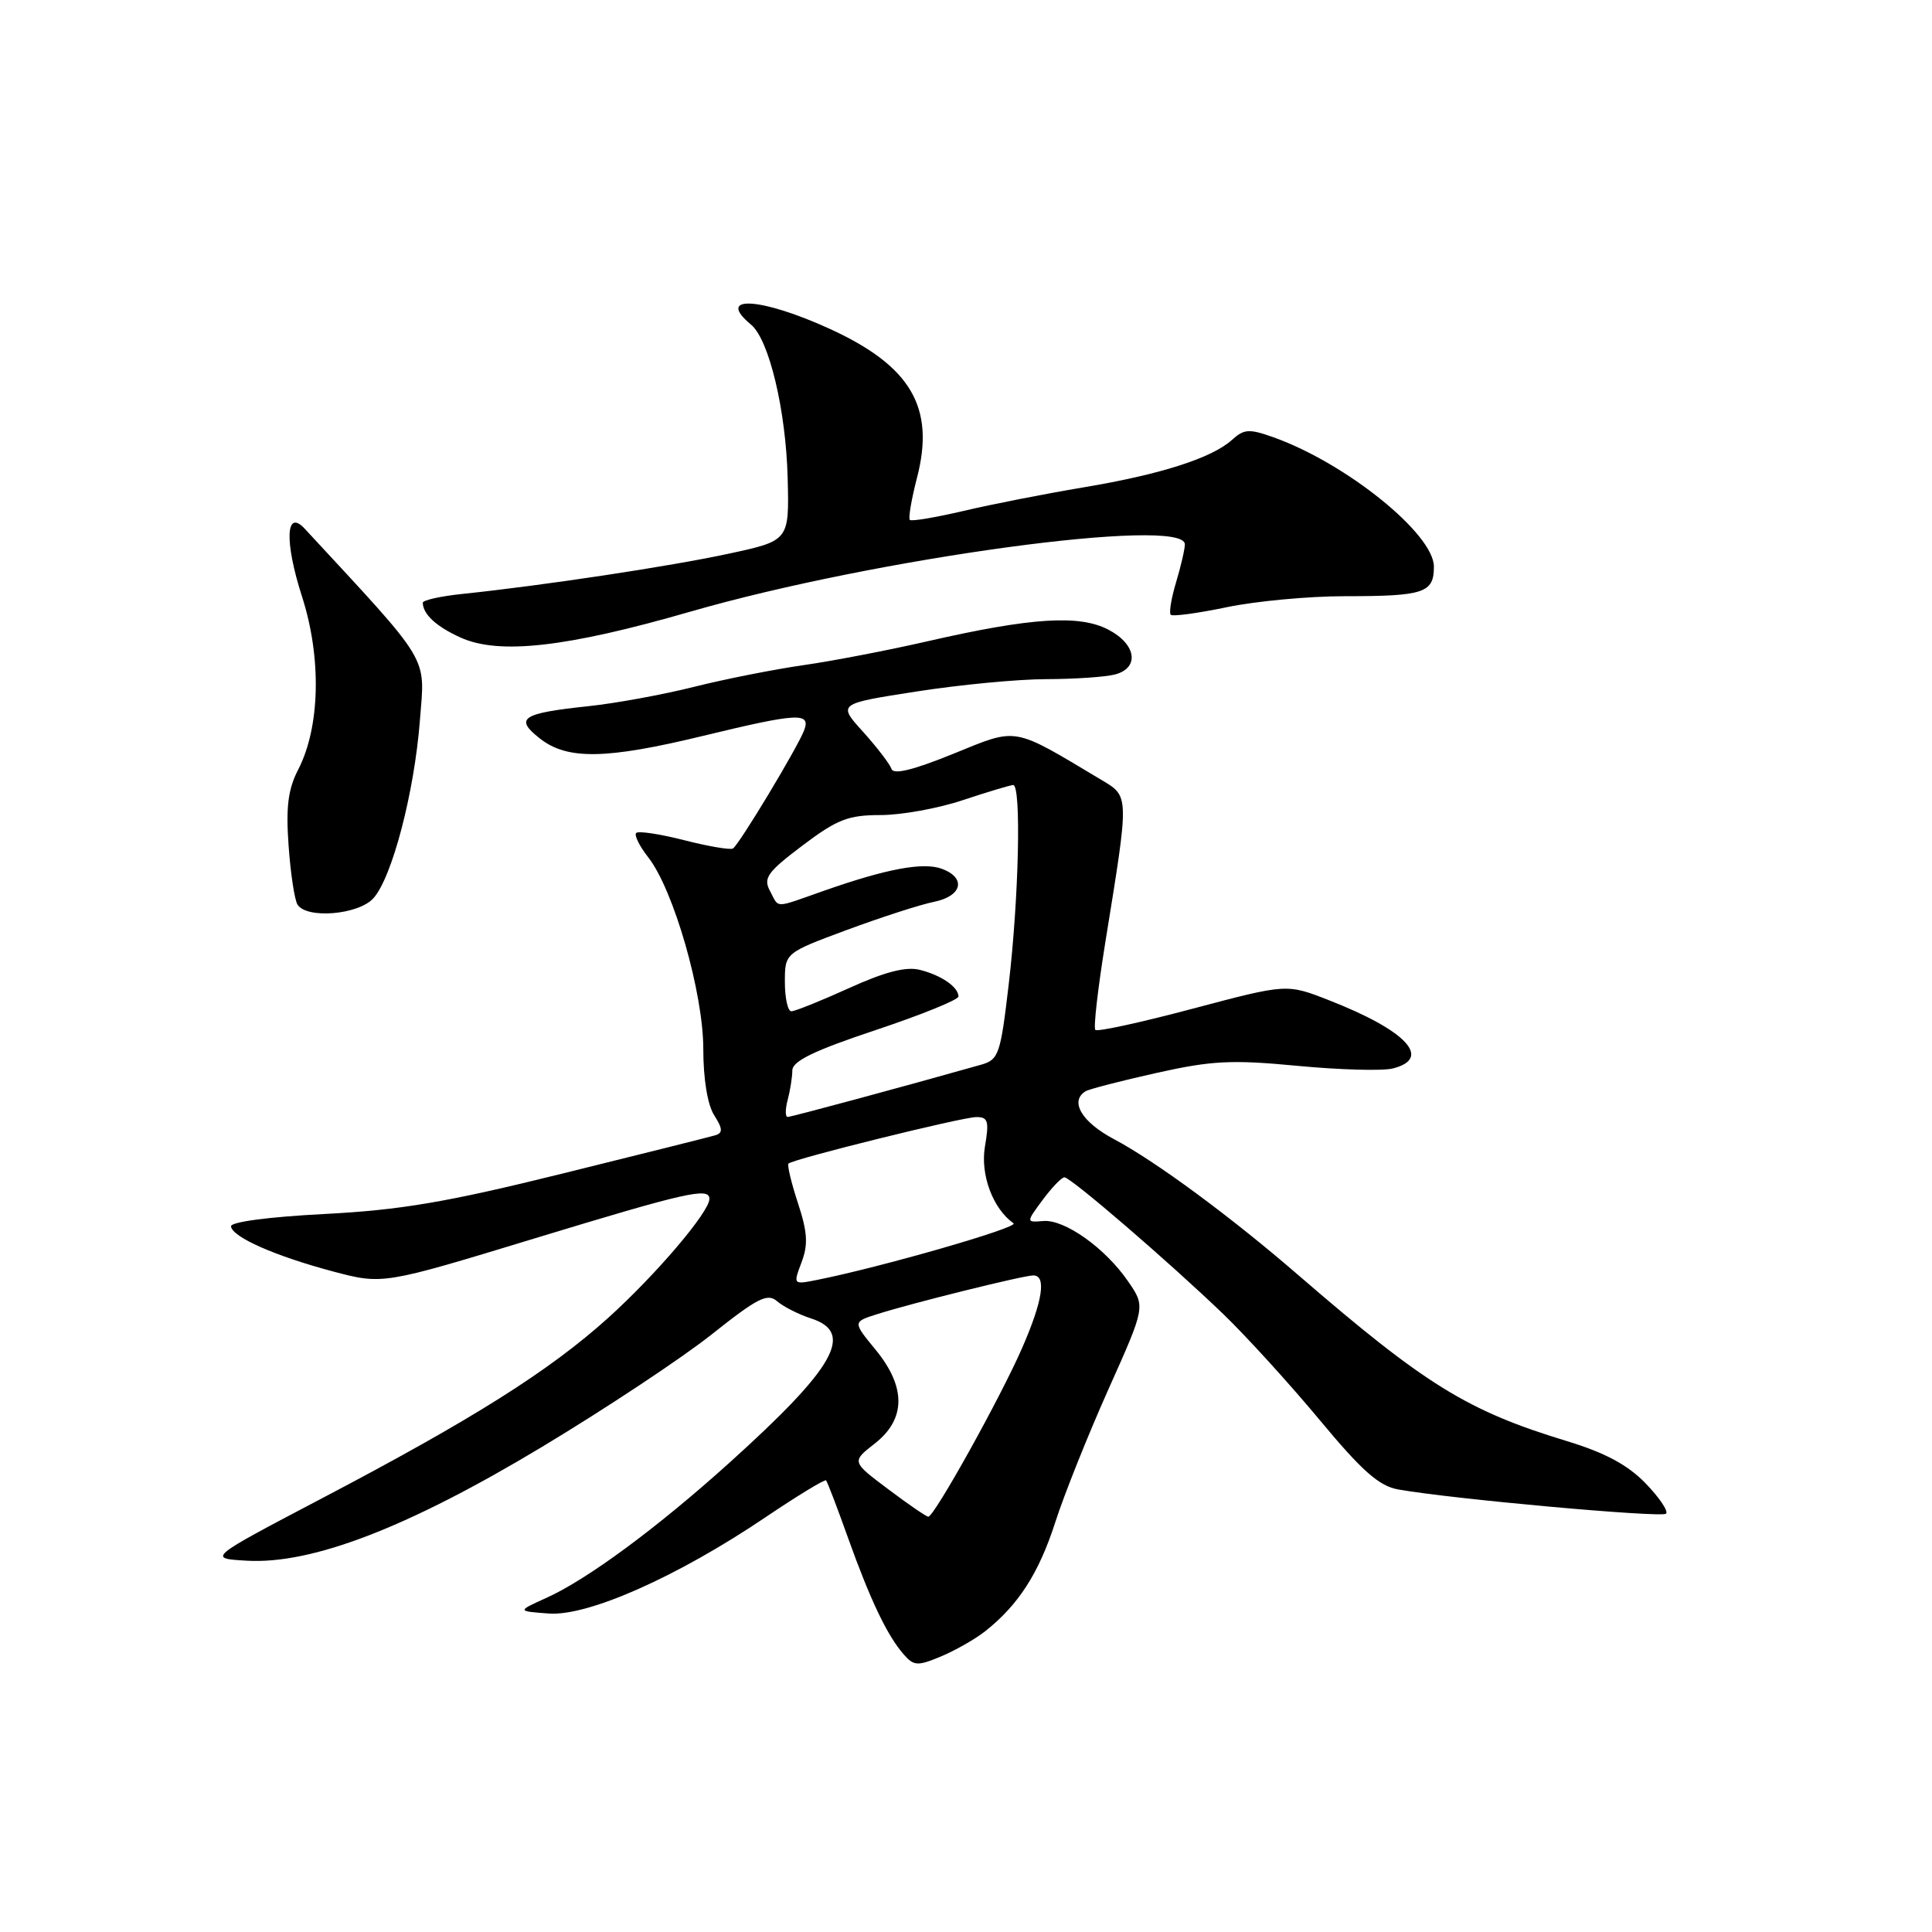 <?xml version="1.0" encoding="UTF-8" standalone="no"?>
<!DOCTYPE svg PUBLIC "-//W3C//DTD SVG 1.1//EN" "http://www.w3.org/Graphics/SVG/1.1/DTD/svg11.dtd" >
<svg xmlns="http://www.w3.org/2000/svg" xmlns:xlink="http://www.w3.org/1999/xlink" version="1.1" viewBox="0 0 256 256">
 <g >
 <path fill="currentColor"
d=" M 130.49 216.19 C 134.92 212.70 137.63 208.51 139.81 201.76 C 141.00 198.05 144.19 190.09 146.88 184.07 C 151.78 173.13 151.78 173.13 149.50 169.82 C 146.48 165.40 141.09 161.56 138.25 161.79 C 135.95 161.98 135.95 161.98 138.16 158.99 C 139.38 157.35 140.67 156.00 141.04 156.00 C 141.88 156.00 154.87 167.18 162.09 174.12 C 165.16 177.08 170.90 183.39 174.85 188.14 C 180.47 194.91 182.73 196.91 185.27 197.36 C 192.23 198.61 220.20 201.14 220.76 200.57 C 221.09 200.24 219.87 198.43 218.04 196.54 C 215.67 194.10 212.67 192.49 207.64 190.96 C 194.42 186.94 188.88 183.52 172.00 168.93 C 163.06 161.20 153.12 153.87 147.62 150.95 C 143.33 148.68 141.70 145.92 143.84 144.60 C 144.31 144.31 148.54 143.22 153.24 142.17 C 160.58 140.53 163.22 140.40 171.93 141.23 C 177.51 141.76 183.18 141.92 184.54 141.58 C 189.84 140.25 186.36 136.54 176.03 132.51 C 170.50 130.35 170.50 130.35 158.06 133.65 C 151.22 135.47 145.40 136.74 145.14 136.47 C 144.87 136.21 145.48 130.93 146.48 124.74 C 149.66 105.09 149.67 105.57 145.84 103.28 C 134.03 96.22 134.93 96.38 126.32 99.88 C 121.03 102.03 118.39 102.68 118.13 101.89 C 117.91 101.24 116.22 99.04 114.37 96.98 C 110.99 93.25 110.99 93.25 121.43 91.63 C 127.18 90.73 134.94 89.99 138.69 89.99 C 142.43 89.98 146.51 89.70 147.75 89.37 C 151.05 88.49 150.56 85.34 146.84 83.42 C 142.99 81.42 136.60 81.84 123.00 84.95 C 117.78 86.15 110.35 87.58 106.50 88.13 C 102.65 88.68 96.12 89.97 92.00 91.00 C 87.88 92.04 81.58 93.19 78.00 93.57 C 69.12 94.51 68.12 95.17 71.53 97.85 C 75.17 100.71 80.28 100.63 93.19 97.50 C 105.70 94.47 107.45 94.37 106.56 96.75 C 105.70 99.03 97.94 111.92 97.12 112.43 C 96.77 112.64 93.86 112.15 90.66 111.33 C 87.45 110.51 84.59 110.08 84.30 110.37 C 84.01 110.66 84.72 112.10 85.88 113.58 C 89.25 117.86 93.19 131.57 93.19 139.00 C 93.19 142.95 93.75 146.39 94.63 147.77 C 95.77 149.57 95.80 150.12 94.78 150.43 C 94.08 150.64 84.95 152.93 74.50 155.51 C 59.20 159.30 53.06 160.34 43.00 160.86 C 35.63 161.24 30.55 161.91 30.61 162.50 C 30.77 163.92 36.42 166.42 44.11 168.47 C 50.73 170.22 50.73 170.22 70.79 164.11 C 90.97 157.97 94.00 157.28 94.00 158.86 C 94.00 160.59 86.91 168.92 80.58 174.63 C 72.78 181.66 62.65 188.05 42.50 198.62 C 27.50 206.50 27.50 206.50 32.70 206.80 C 41.35 207.30 54.07 202.40 71.82 191.72 C 80.25 186.65 90.37 179.94 94.31 176.81 C 100.40 171.97 101.70 171.31 102.98 172.43 C 103.82 173.15 105.85 174.18 107.50 174.71 C 113.27 176.59 110.64 181.21 96.64 193.83 C 87.08 202.45 77.80 209.30 72.37 211.74 C 68.50 213.49 68.50 213.49 72.73 213.80 C 77.92 214.18 89.75 208.93 101.41 201.06 C 105.68 198.18 109.30 195.98 109.46 196.16 C 109.63 196.35 110.94 199.77 112.37 203.78 C 115.33 212.05 117.57 216.73 119.74 219.21 C 121.09 220.76 121.58 220.78 124.68 219.49 C 126.57 218.70 129.18 217.21 130.49 216.19 Z  M 49.47 119.03 C 51.95 116.29 54.90 105.02 55.64 95.45 C 56.32 86.73 57.25 88.29 40.39 70.07 C 37.85 67.33 37.67 71.74 40.02 79.05 C 42.63 87.17 42.42 96.35 39.51 101.98 C 38.17 104.58 37.87 106.93 38.24 112.05 C 38.50 115.72 39.03 119.24 39.42 119.86 C 40.61 121.79 47.49 121.22 49.47 119.03 Z  M 91.50 81.04 C 116.07 73.95 157.00 68.38 157.00 72.13 C 157.00 72.76 156.48 75.01 155.84 77.14 C 155.20 79.27 154.88 81.22 155.13 81.46 C 155.38 81.71 158.71 81.26 162.54 80.46 C 166.37 79.66 173.40 79.00 178.17 79.00 C 188.69 79.00 190.00 78.57 190.00 75.09 C 190.00 70.76 178.42 61.41 168.79 57.96 C 165.52 56.79 164.85 56.83 163.24 58.29 C 160.57 60.70 153.76 62.88 143.50 64.59 C 138.55 65.42 131.45 66.81 127.72 67.69 C 124.00 68.56 120.77 69.11 120.56 68.89 C 120.34 68.67 120.77 66.16 121.51 63.29 C 123.93 53.99 120.70 48.49 109.94 43.57 C 100.77 39.38 94.74 39.05 99.51 43.01 C 101.91 45.00 104.14 54.35 104.37 63.35 C 104.58 71.64 104.58 71.64 96.54 73.37 C 88.75 75.05 71.99 77.58 61.25 78.70 C 58.36 79.00 56.01 79.53 56.02 79.87 C 56.05 81.40 57.82 83.03 61.03 84.48 C 66.13 86.79 75.09 85.78 91.50 81.04 Z  M 117.67 197.31 C 112.83 193.68 112.83 193.68 115.92 191.27 C 120.06 188.03 120.08 183.77 115.99 178.81 C 112.99 175.16 112.99 175.16 116.24 174.13 C 120.86 172.66 135.62 169.00 136.92 169.00 C 138.68 169.00 138.17 172.37 135.43 178.63 C 132.55 185.23 123.77 201.01 123.00 200.97 C 122.72 200.95 120.32 199.31 117.67 197.31 Z  M 106.21 167.26 C 107.10 164.91 107.00 163.27 105.73 159.41 C 104.85 156.73 104.29 154.38 104.48 154.18 C 105.10 153.57 127.39 148.05 129.34 148.02 C 130.92 148.00 131.09 148.54 130.51 151.92 C 129.88 155.65 131.55 160.14 134.30 162.10 C 135.05 162.64 116.73 167.91 108.29 169.59 C 105.09 170.23 105.09 170.23 106.21 167.26 Z  M 104.37 145.75 C 104.70 144.51 104.98 142.75 104.99 141.83 C 105.00 140.60 107.89 139.20 116.00 136.50 C 122.05 134.48 127.00 132.48 127.00 132.04 C 127.00 130.79 124.73 129.22 121.88 128.51 C 120.06 128.05 117.25 128.77 112.50 130.93 C 108.77 132.62 105.34 134.00 104.86 134.00 C 104.39 134.00 104.00 132.26 104.00 130.13 C 104.00 126.27 104.00 126.27 112.25 123.21 C 116.79 121.53 121.96 119.86 123.75 119.50 C 127.50 118.74 128.07 116.33 124.80 115.12 C 122.33 114.21 117.49 115.11 109.18 118.03 C 102.43 120.40 103.28 120.40 102.02 118.04 C 101.11 116.35 101.69 115.54 106.33 112.04 C 110.93 108.57 112.39 108.00 116.69 108.00 C 119.44 108.00 124.35 107.11 127.59 106.02 C 130.84 104.94 133.84 104.04 134.25 104.02 C 135.34 103.99 135.01 118.94 133.66 130.43 C 132.57 139.73 132.34 140.41 130.00 141.08 C 119.79 143.97 104.86 148.00 104.37 148.00 C 104.04 148.00 104.04 146.99 104.37 145.75 Z "/>
</g>
</svg>